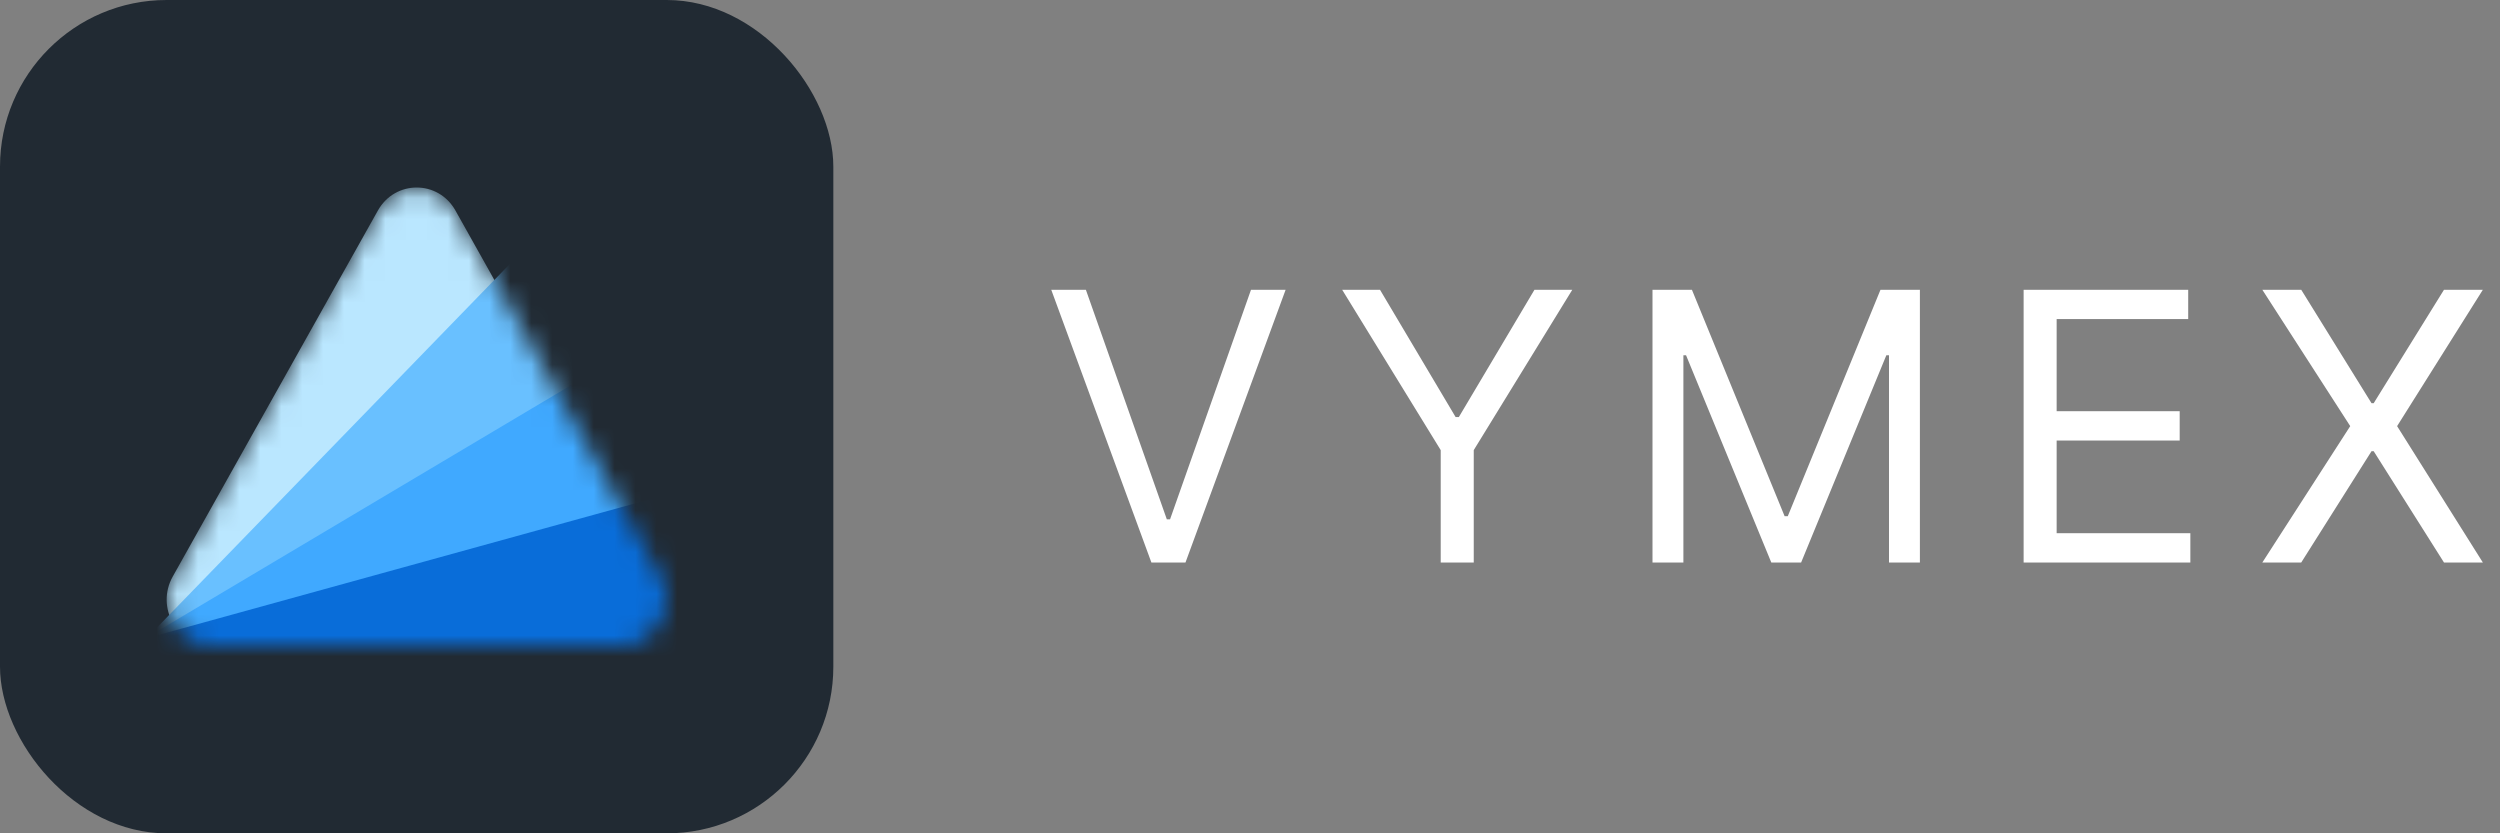 <svg width="120" height="40" viewBox="0 0 120 40" fill="none" xmlns="http://www.w3.org/2000/svg">
    <rect x="0" y="0" width="120" height="40" fill="#808080" stroke="none"/>
    <rect width="40" height="40" rx="8" fill="#212A33"/>
    <mask id="mask0" mask-type="alpha" maskUnits="userSpaceOnUse" x="8" y="9" width="24" height="22">
        <path d="M18.137 10.108C18.965 8.631 21.035 8.631 21.863 10.108L31.709 27.675C32.537 29.153 31.502 31 29.845 31H10.155C8.499 31 7.463 29.153 8.291 27.675L18.137 10.108Z" fill="#BAE7FF"/>
    </mask>
    <g mask="url(#mask0)">
        <path d="M18.137 10.108C18.965 8.631 21.035 8.631 21.863 10.108L31.709 27.675C32.537 29.153 31.502 31 29.845 31H10.155C8.499 31 7.463 29.153 8.291 27.675L18.137 10.108Z" fill="#BAE7FF"/>
        <path d="M25.446 11.668C25.837 11.266 26.503 11.45 26.646 12L33.974 40.175C34.117 40.724 33.629 41.227 33.096 41.08L5.746 33.53C5.213 33.383 5.034 32.696 5.425 32.294L25.446 11.668Z" fill="#69C0FF"/>
        <path d="M29.662 17.149C30.14 16.864 30.738 17.22 30.738 17.789V46.958C30.738 47.526 30.14 47.882 29.662 47.598L5.141 33.013C4.663 32.729 4.663 32.018 5.141 31.733L29.662 17.149Z" fill="#40A9FF"/>
        <path d="M34.451 23.067C34.985 22.92 35.473 23.423 35.33 23.972L27.582 53.759C27.439 54.309 26.773 54.493 26.382 54.09L5.215 32.285C4.825 31.883 5.003 31.196 5.537 31.049L34.451 23.067Z" fill="#096DD9"/>
    </g>
    <path d="M52.122 13.909H50.46L55.267 27H56.903L61.71 13.909H60.048L56.162 24.929H56.008L52.122 13.909ZM64.424 13.909L69.154 21.605V27H70.74V21.605L75.47 13.909H73.654L70.024 20.02H69.87L66.24 13.909H64.424ZM79.32 13.909V27H80.803V17.054H80.931L85.022 27H86.454L90.544 17.054H90.672V27H92.155V13.909H90.263L85.814 24.776H85.661L81.212 13.909H79.32ZM97.134 27H105.137V25.594H98.719V21.145H104.625V19.739H98.719V15.315H105.034V13.909H97.134V27ZM110.459 13.909H108.592L112.811 20.454L108.592 27H110.459L113.834 21.656H113.936L117.311 27H119.177L115.061 20.454L119.177 13.909H117.311L113.936 19.355H113.834L110.459 13.909Z" fill="white"/>
</svg>
